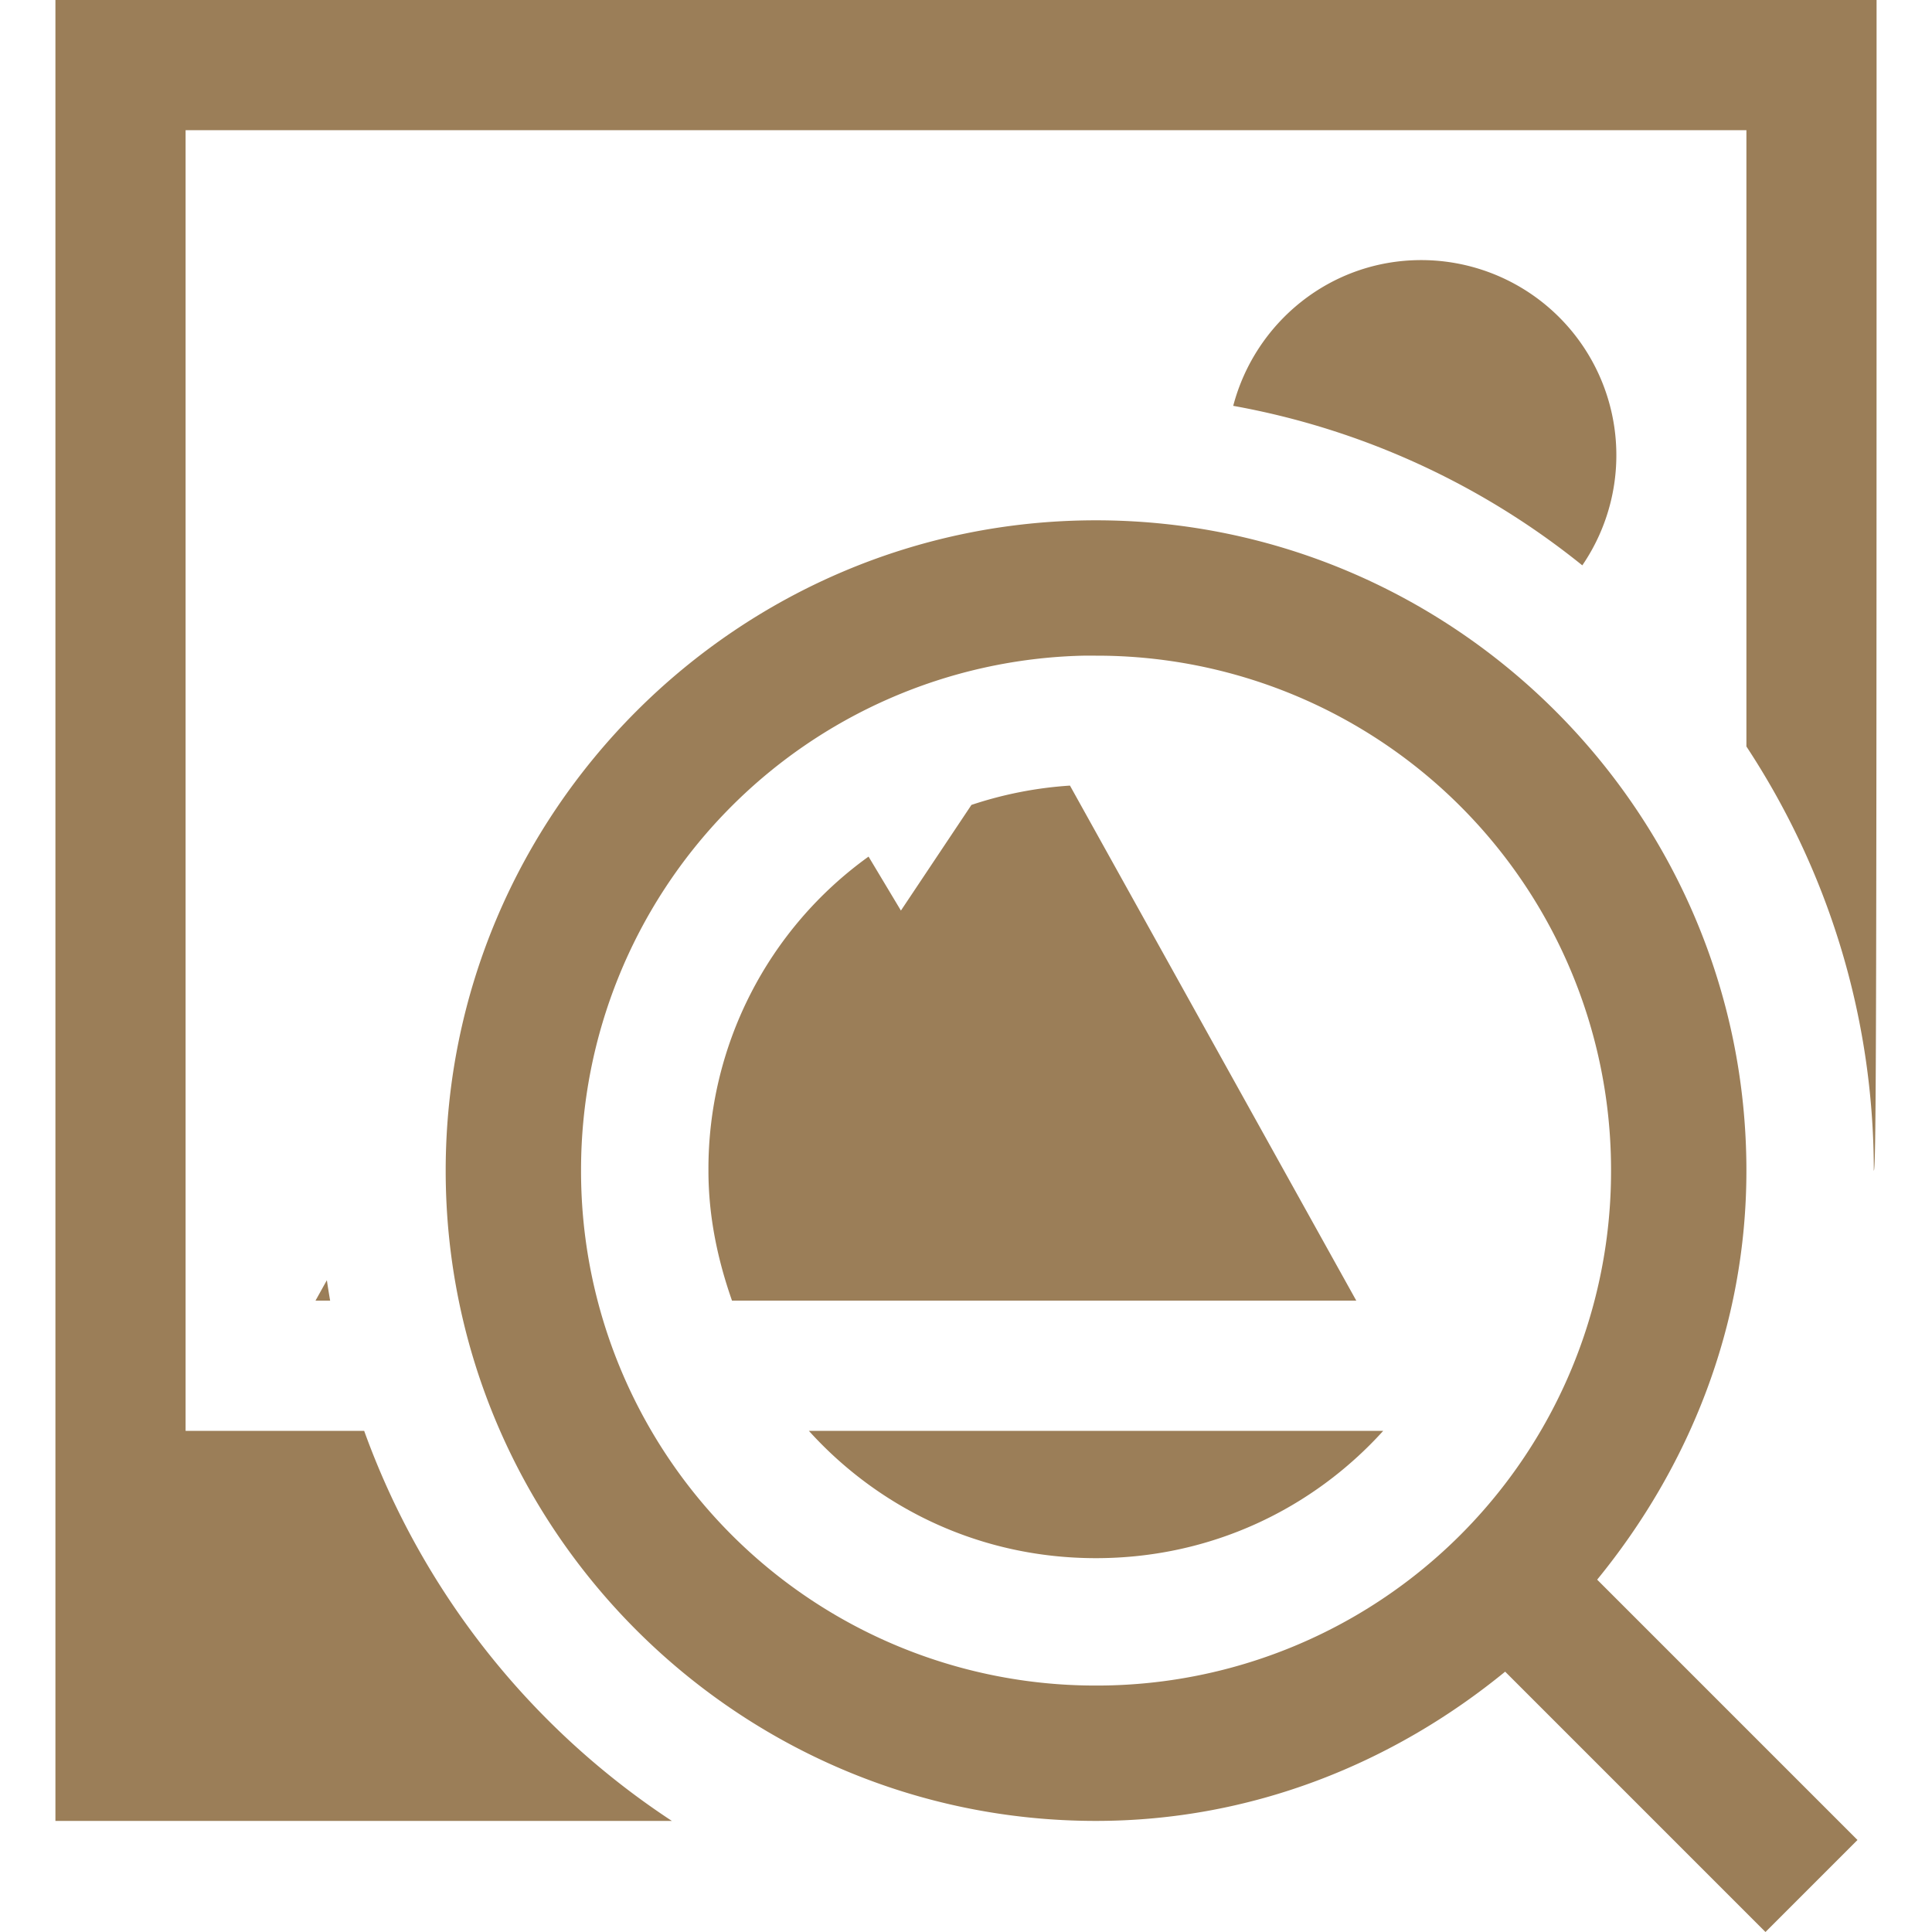 <svg xmlns="http://www.w3.org/2000/svg" width="16" height="16" version="1.1">
 <defs>
   <style id="current-color-scheme" type="text/css">
   .ColorScheme-Text { color: #9b7e58; } .ColorScheme-Highlight { color:#5294e2; }
  </style>
  <linearGradient id="arrongin" x1="0%" x2="0%" y1="0%" y2="100%">
   <stop offset="0%" style="stop-color:#dd9b44; stop-opacity:1"/>
   <stop offset="100%" style="stop-color:#ad6c16; stop-opacity:1"/>
  </linearGradient>
  <linearGradient id="aurora" x1="0%" x2="0%" y1="0%" y2="100%">
   <stop offset="0%" style="stop-color:#09D4DF; stop-opacity:1"/>
   <stop offset="100%" style="stop-color:#9269F4; stop-opacity:1"/>
  </linearGradient>
  <linearGradient id="cyberneon" x1="0%" x2="0%" y1="0%" y2="100%">
    <stop offset="0" style="stop-color:#0abdc6; stop-opacity:1"/>
    <stop offset="1" style="stop-color:#ea00d9; stop-opacity:1"/>
  </linearGradient>
  <linearGradient id="fitdance" x1="0%" x2="0%" y1="0%" y2="100%">
   <stop offset="0%" style="stop-color:#1AD6AB; stop-opacity:1"/>
   <stop offset="100%" style="stop-color:#329DB6; stop-opacity:1"/>
  </linearGradient>
  <linearGradient id="oomox" x1="0%" x2="0%" y1="0%" y2="100%">
   <stop offset="0%" style="stop-color:#efefe7; stop-opacity:1"/>
   <stop offset="100%" style="stop-color:#8f8f8b; stop-opacity:1"/>
  </linearGradient>
  <linearGradient id="rainblue" x1="0%" x2="0%" y1="0%" y2="100%">
   <stop offset="0%" style="stop-color:#00F260; stop-opacity:1"/>
   <stop offset="100%" style="stop-color:#0575E6; stop-opacity:1"/>
  </linearGradient>
  <linearGradient id="sunrise" x1="0%" x2="0%" y1="0%" y2="100%">
   <stop offset="0%" style="stop-color: #FF8501; stop-opacity:1"/>
   <stop offset="100%" style="stop-color: #FFCB01; stop-opacity:1"/>
  </linearGradient>
  <linearGradient id="telinkrin" x1="0%" x2="0%" y1="0%" y2="100%">
   <stop offset="0%" style="stop-color: #b2ced6; stop-opacity:1"/>
   <stop offset="100%" style="stop-color: #6da5b7; stop-opacity:1"/>
  </linearGradient>
  <linearGradient id="60spsycho" x1="0%" x2="0%" y1="0%" y2="100%">
   <stop offset="0%" style="stop-color: #df5940; stop-opacity:1"/>
   <stop offset="25%" style="stop-color: #d8d15f; stop-opacity:1"/>
   <stop offset="50%" style="stop-color: #e9882a; stop-opacity:1"/>
   <stop offset="100%" style="stop-color: #279362; stop-opacity:1"/>
  </linearGradient>
  <linearGradient id="90ssummer" x1="0%" x2="0%" y1="0%" y2="100%">
   <stop offset="0%" style="stop-color: #f618c7; stop-opacity:1"/>
   <stop offset="20%" style="stop-color: #94ffab; stop-opacity:1"/>
   <stop offset="50%" style="stop-color: #fbfd54; stop-opacity:1"/>
   <stop offset="100%" style="stop-color: #0f83ae; stop-opacity:1"/>
  </linearGradient>
 </defs>
 <path fill="currentColor" class="ColorScheme-Text" d="M 0.459 0 L 0.459 15.08 L 5.564 15.08 A 6.506 6.506 0 0 1 3.016 11.85 L 1.537 11.85 L 1.537 1.078 L 14.463 1.078 L 14.463 6.182 C 15.129 7.194 15.518 8.402 15.518 9.695 C 15.539 9.695 15.541 8.344 15.541 0 L 0.459 0 z M 11.77 2.154 C 11.02 2.154 10.395 2.668 10.213 3.361 C 11.29 3.555 12.281 4.018 13.104 4.682 A 1.616 1.616 0 0 0 11.77 2.154 z M 9.076 4.309 C 6.109 4.309 3.691 6.728 3.691 9.695 C 3.691 12.663 6.109 15.08 9.076 15.08 C 10.366 15.08 11.536 14.604 12.465 13.844 L 14.621 16 L 15.383 15.238 L 13.227 13.082 C 13.986 12.153 14.463 10.985 14.463 9.695 C 14.463 6.728 12.044 4.309 9.076 4.309 z M 8.969 5.43 A 4.259 4.259 0 0 1 9.076 5.43 A 4.259 4.259 0 0 1 13.342 9.695 A 4.259 4.259 0 0 1 9.076 13.959 A 4.259 4.259 0 0 1 4.812 9.695 A 4.259 4.259 0 0 1 8.969 5.43 z M 8.861 6.506 A 3.235 3.235 0 0 0 8.045 6.666 L 7.461 7.541 L 7.193 7.094 A 3.184 3.184 0 0 0 5.867 9.695 C 5.867 10.077 5.944 10.434 6.062 10.771 L 11.232 10.771 L 8.861 6.506 z M 2.707 10.602 L 2.613 10.771 L 2.734 10.771 A 6.369 6.369 0 0 1 2.707 10.602 z M 6.699 11.85 C 7.284 12.496 8.123 12.904 9.076 12.904 C 10.029 12.904 10.87 12.496 11.455 11.85 L 6.699 11.85 z"/>
</svg>
